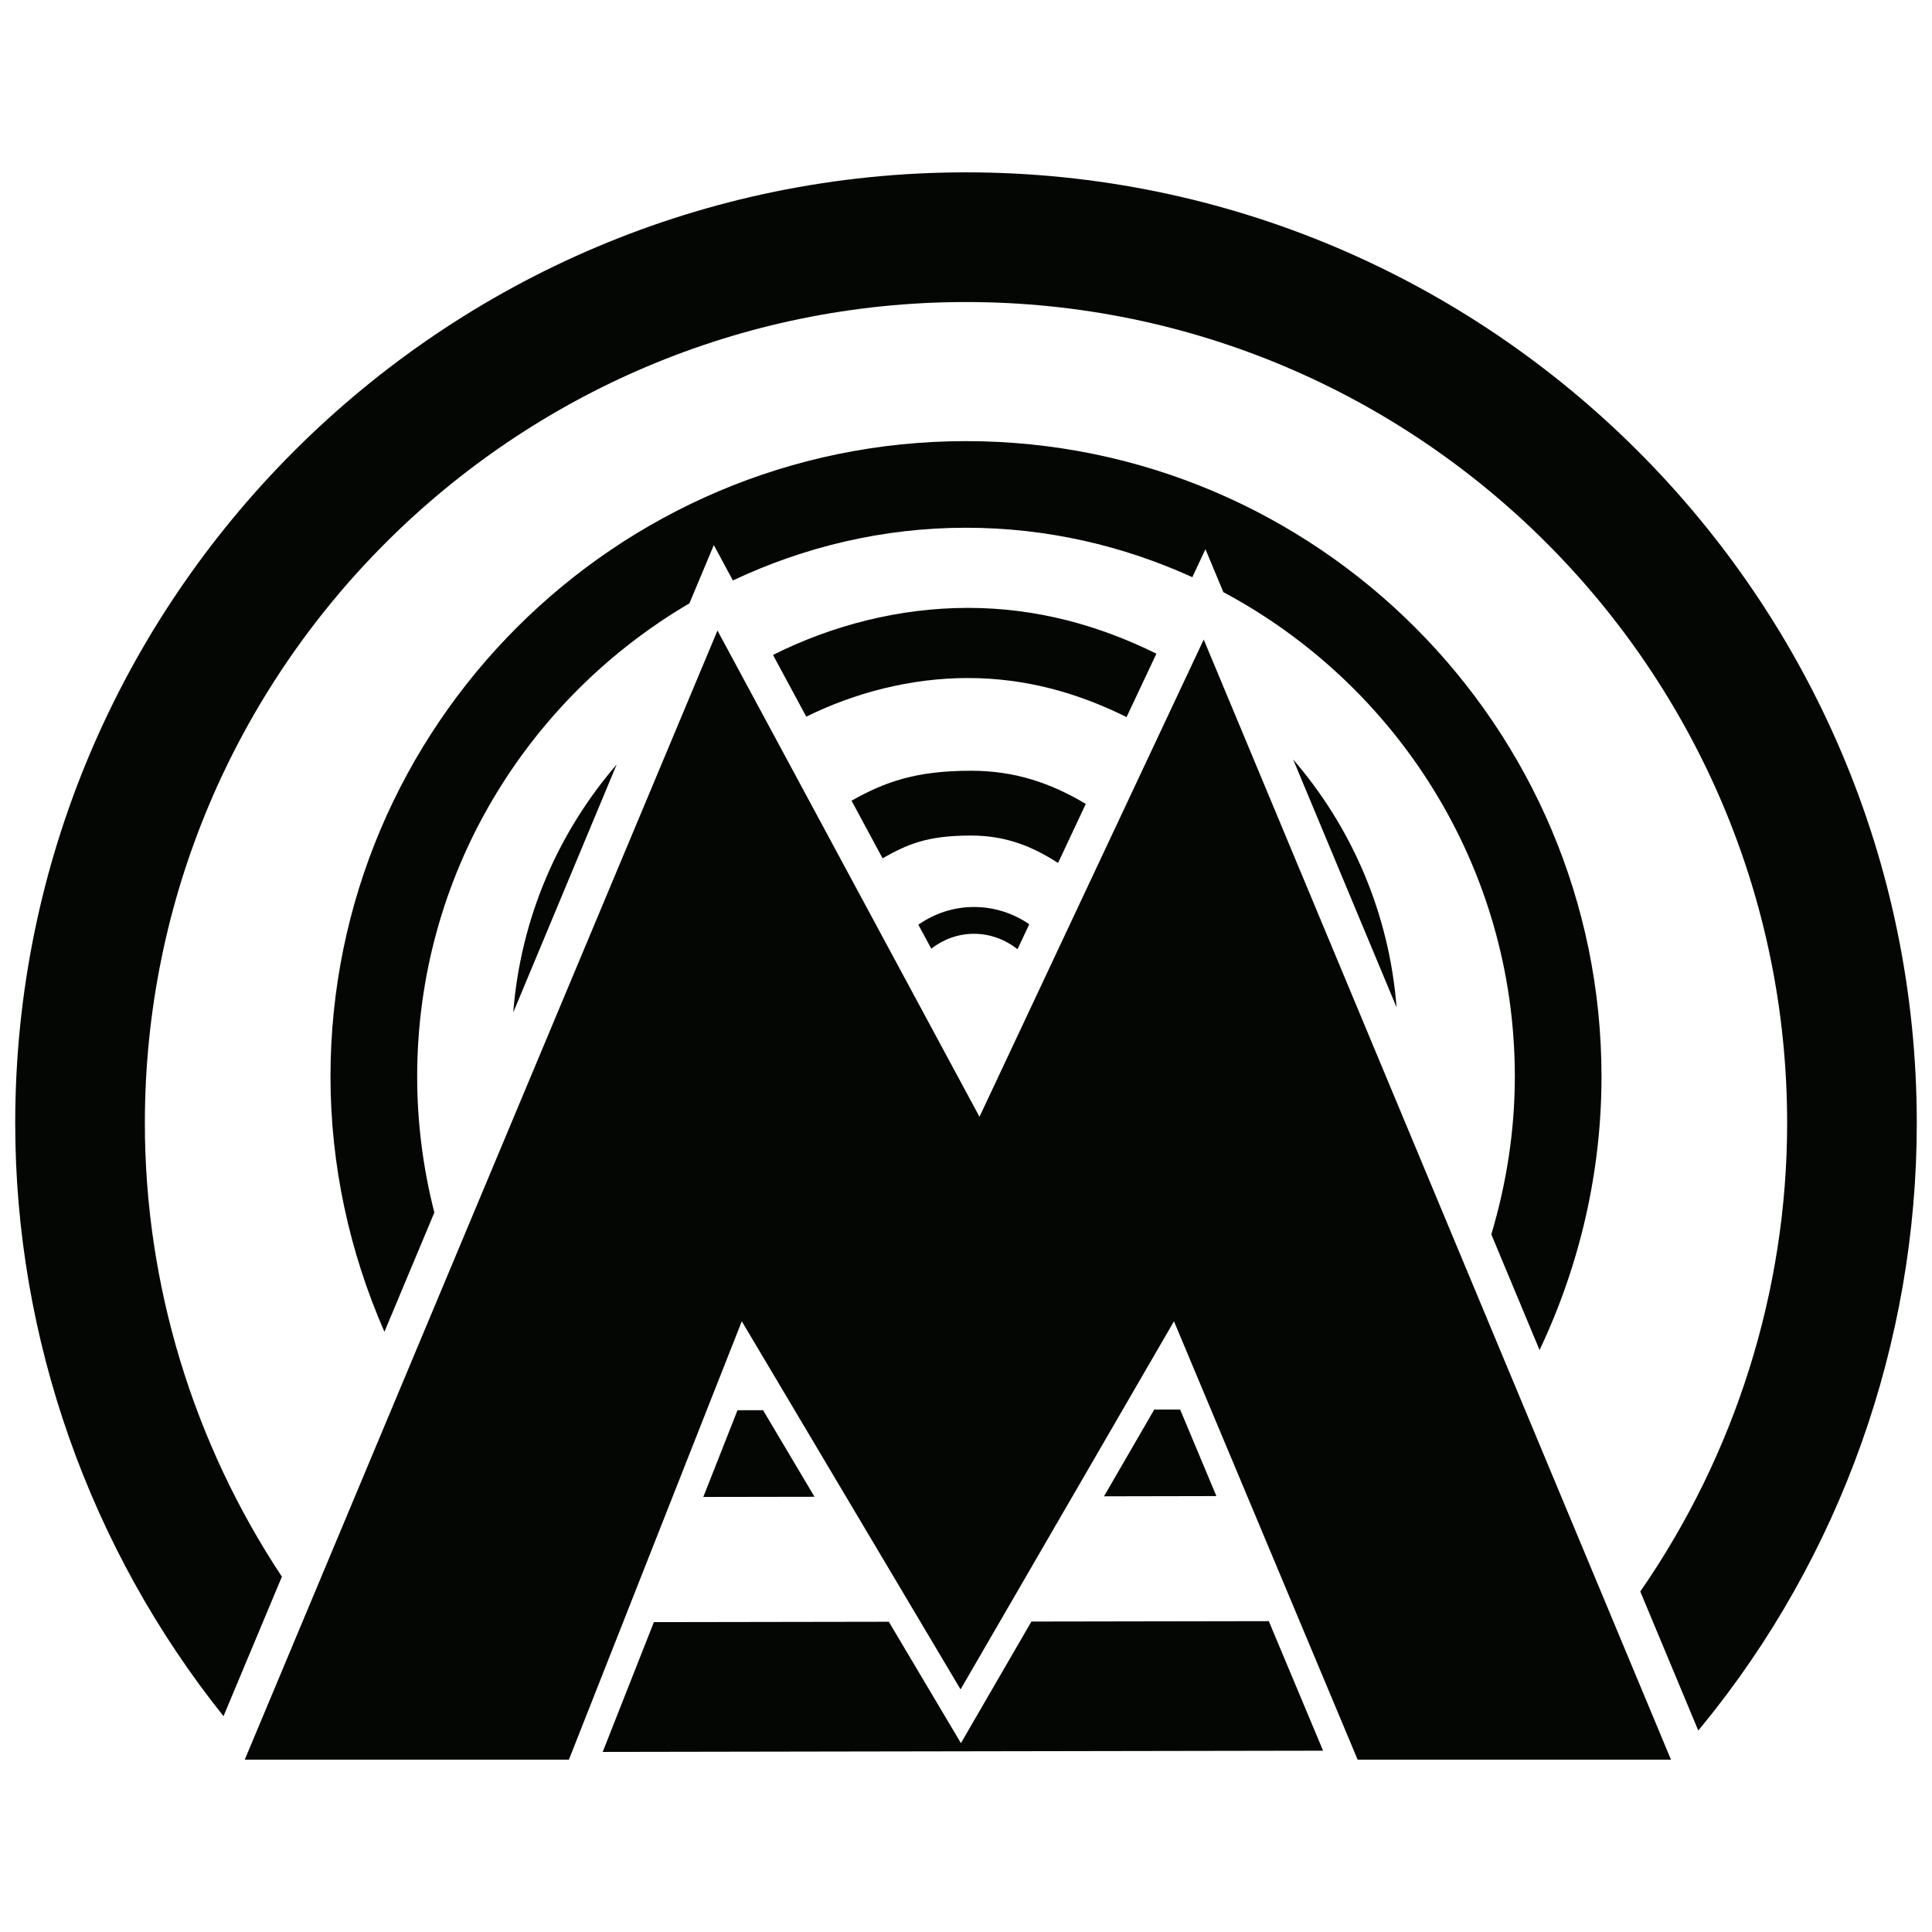 <?xml version="1.0" encoding="utf-8"?>
<!-- Generator: Adobe Illustrator 16.0.0, SVG Export Plug-In . SVG Version: 6.00 Build 0)  -->
<!DOCTYPE svg PUBLIC "-//W3C//DTD SVG 1.1//EN" "http://www.w3.org/Graphics/SVG/1.1/DTD/svg11.dtd">
<svg version="1.1" id="Layer_2" xmlns="http://www.w3.org/2000/svg" xmlns:xlink="http://www.w3.org/1999/xlink" x="0px" y="0px"
	 width="96px" height="96px" viewBox="0 0 96 96" enable-background="new 0 0 96 96" xml:space="preserve">
<g>
	<path fill="#040604" d="M48,8.564c-26.051,0-47.244,21.194-47.244,47.245c0,10.706,3.684,21.125,10.35,29.467l2.901-6.931
		C9.603,71.698,7.198,63.845,7.198,55.81c0-22.5,18.304-40.802,40.802-40.802c22.497,0,40.802,18.302,40.802,40.802
		c0,8.339-2.591,16.475-7.297,23.271l2.881,6.907l0.168-0.202c6.894-8.409,10.69-19.057,10.69-29.976
		C95.244,29.759,74.05,8.564,48,8.564z"/>
	<polygon fill="#040604" points="51.25,80.574 47.748,86.615 44.165,80.584 32.491,80.603 29.948,87.052 65.743,86.991 
		63.046,80.554 	"/>
	<polygon fill="#040604" points="36.646,70.074 34.947,74.383 40.473,74.374 37.916,70.072 	"/>
	<path fill="#040604" d="M76.5,67.083c1.999-4.217,3.078-8.858,3.078-13.586c0-17.411-14.167-31.578-31.578-31.578
		S16.422,36.086,16.422,53.497c0,4.392,0.939,8.706,2.68,12.679l2.481-5.927c-0.561-2.194-0.854-4.462-0.854-6.752
		c0-10.022,5.449-18.777,13.528-23.518l1.212-2.895l0.948,1.758c3.521-1.66,7.438-2.619,11.583-2.619
		c4.012,0,7.813,0.894,11.246,2.457l0.652-1.392l0.89,2.136c8.607,4.592,14.483,13.656,14.483,24.072
		c0,2.674-0.414,5.311-1.168,7.84L76.5,67.083z"/>
	<polygon fill="#040604" points="57.354,70.04 54.857,74.351 60.442,74.34 58.64,70.038 	"/>
	<path fill="#040604" d="M57.461,32.481c-2.859-1.413-5.967-2.276-9.363-2.276c-3.449,0-6.796,0.887-9.688,2.338l1.653,3.068
		c2.397-1.185,5.184-1.92,8.034-1.92c2.867,0,5.474,0.743,7.881,1.941L57.461,32.481z"/>
	<path fill="#040604" d="M69.396,50.058c-0.366-4.69-2.237-8.957-5.14-12.321L69.396,50.058z"/>
	<path fill="#040604" d="M30.643,37.986c-2.902,3.364-4.773,7.631-5.14,12.321L30.643,37.986z"/>
	<path fill="#040604" d="M53.952,39.945c-1.747-1.04-3.527-1.647-5.702-1.647c-2.732,0-4.255,0.543-5.938,1.487l1.543,2.864
		c1.229-0.698,2.213-1.131,4.395-1.131c1.686,0,3.001,0.509,4.324,1.363L53.952,39.945z"/>
	<path fill="#040604" d="M46.274,47.138c0.591-0.456,1.32-0.738,2.123-0.738c0.817,0,1.564,0.294,2.163,0.765l0.584-1.24
		c-0.783-0.538-1.729-0.857-2.747-0.857c-1.03,0-1.979,0.33-2.765,0.881L46.274,47.138z"/>
	<polygon fill="#040604" points="48.67,55.493 35.651,31.332 12.162,87.436 28.269,87.436 36.859,65.654 47.73,83.945 
		58.334,65.654 67.46,87.436 83.03,87.436 59.812,31.778 	"/>
</g>
</svg>
